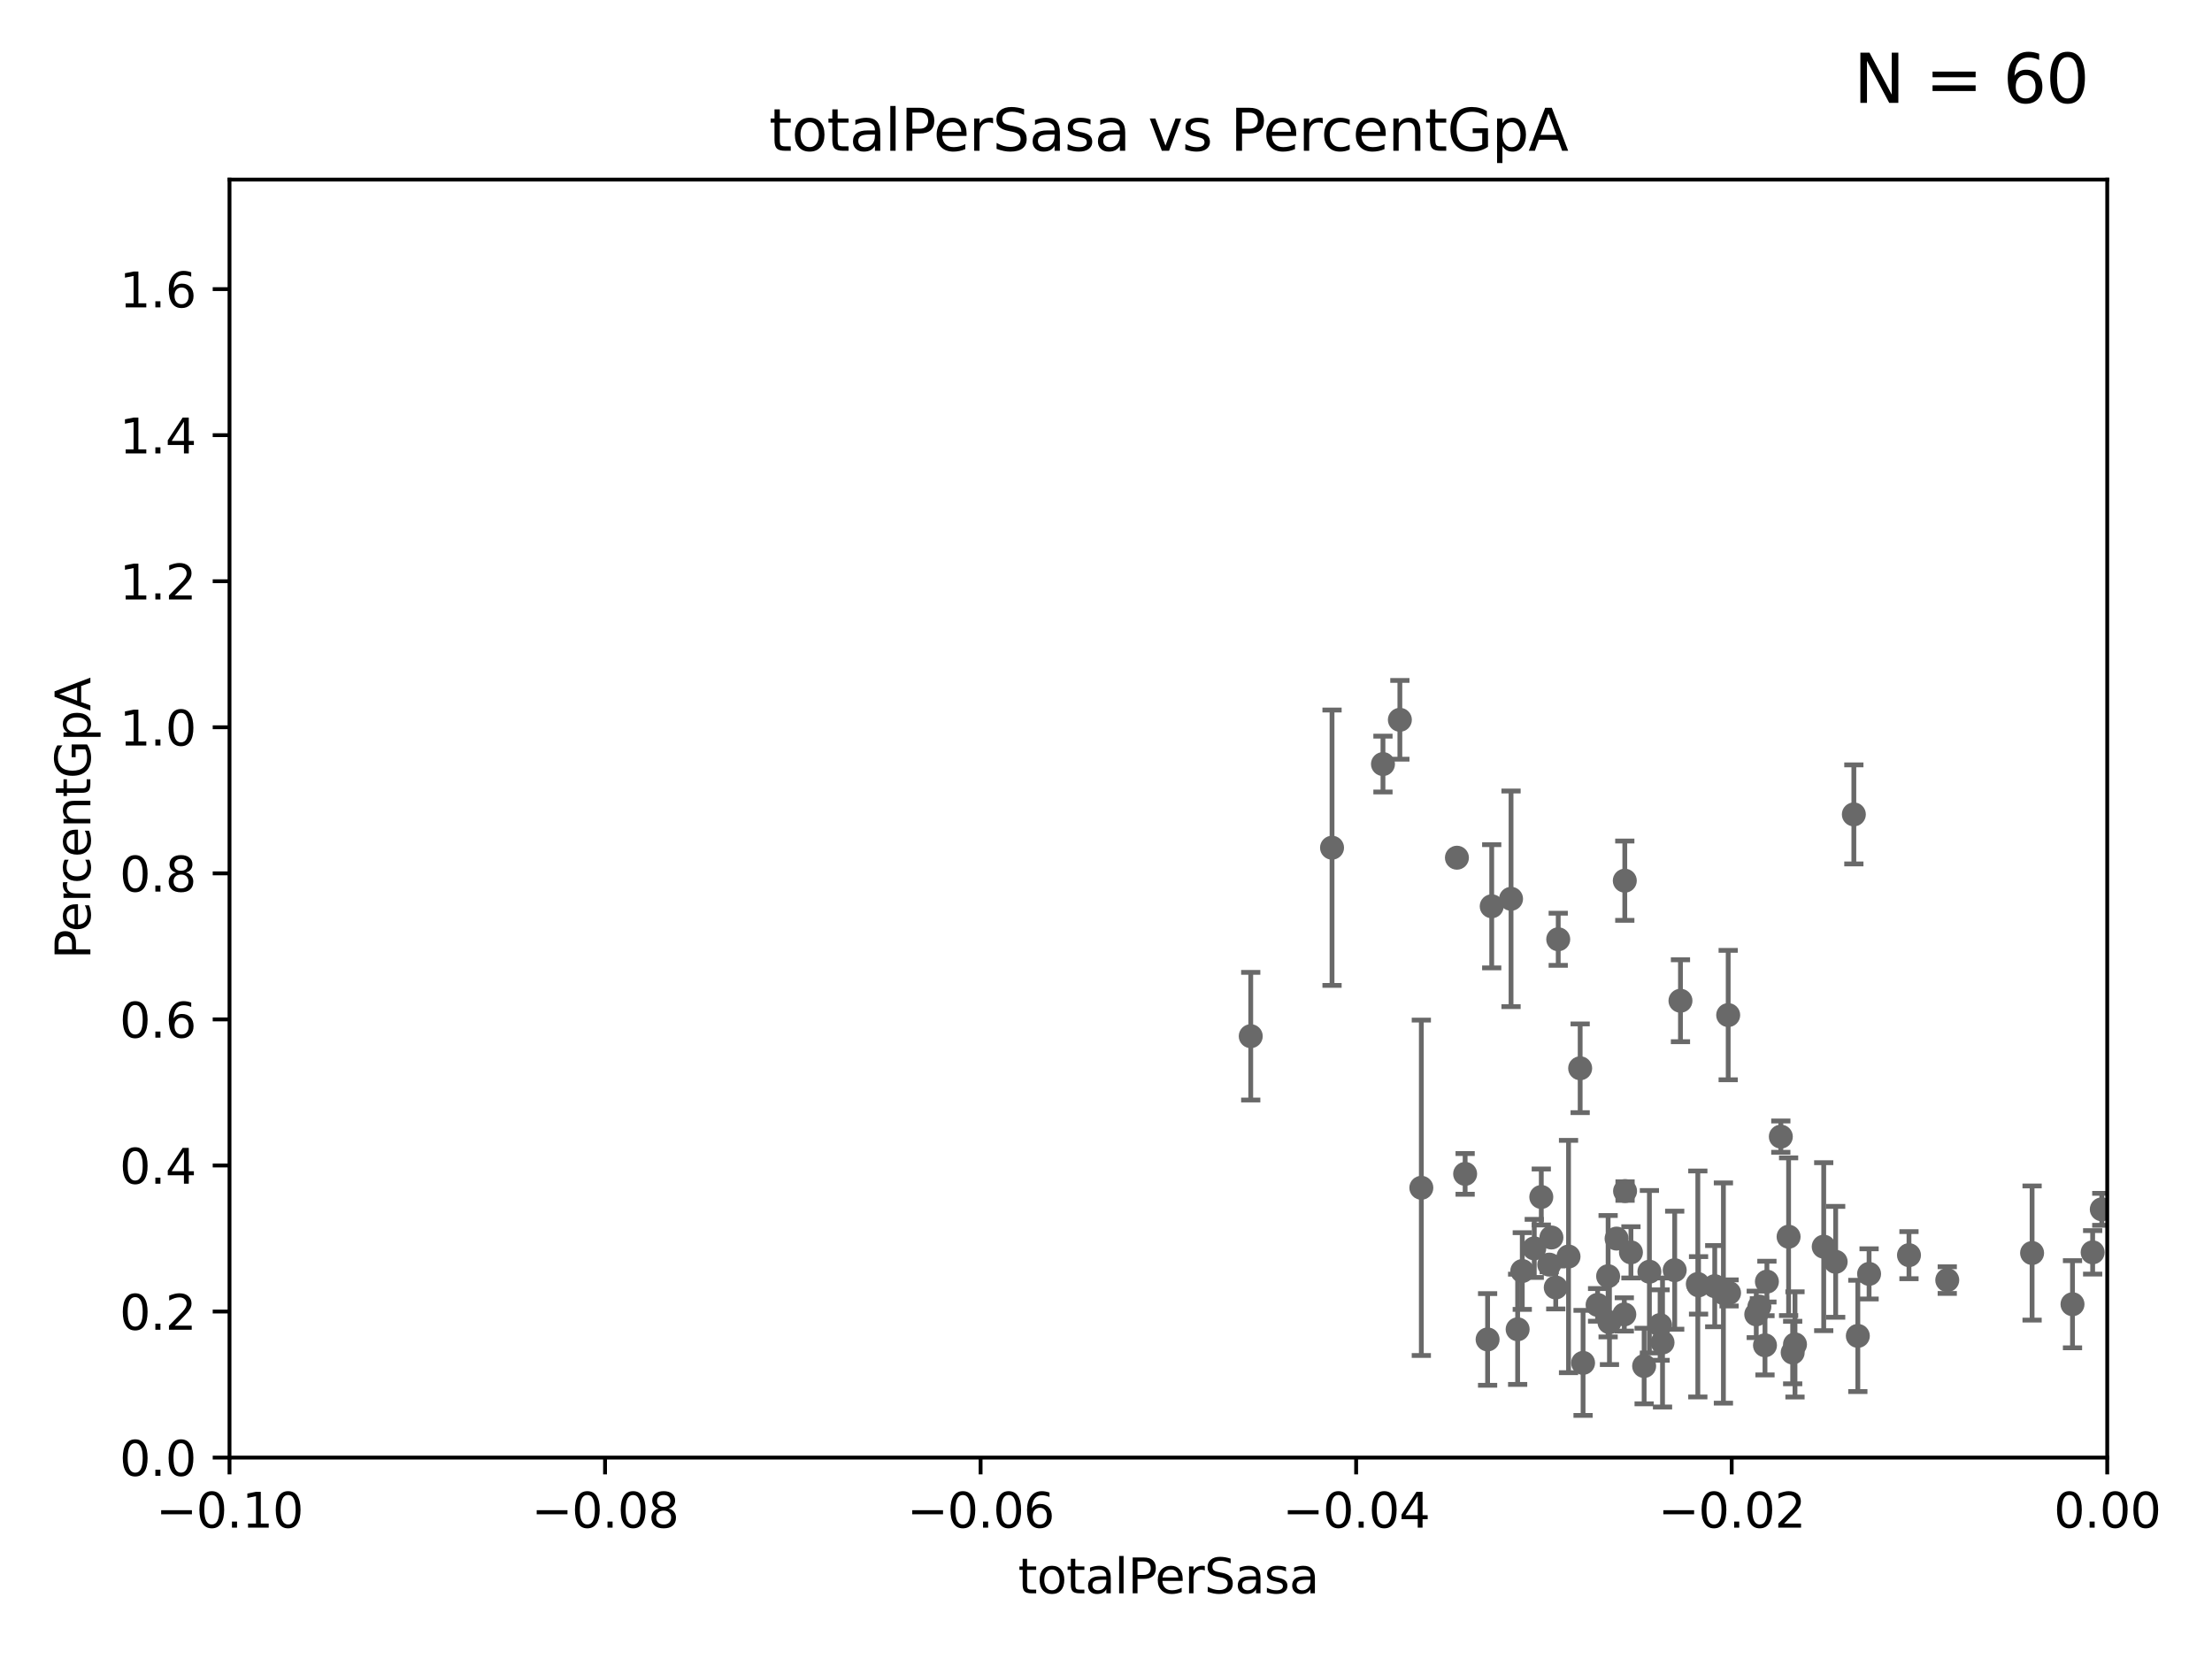 <?xml version="1.0" encoding="utf-8" standalone="no"?>
<!DOCTYPE svg PUBLIC "-//W3C//DTD SVG 1.1//EN"
  "http://www.w3.org/Graphics/SVG/1.1/DTD/svg11.dtd">
<svg xmlns:xlink="http://www.w3.org/1999/xlink" width="460.8pt" height="345.6pt" viewBox="0 0 460.8 345.6" xmlns="http://www.w3.org/2000/svg" version="1.1">
 <defs>
  <style type="text/css">*{stroke-linejoin: round; stroke-linecap: butt}</style>
 </defs>
 <g id="figure_1">
  <g id="patch_1">
   <path d="M 0 345.6 
L 460.8 345.6 
L 460.8 0 
L 0 0 
z
" style="fill: #ffffff"/>
  </g>
  <g id="axes_1">
   <g id="patch_2">
    <path d="M 47.81 303.64 
L 438.975 303.64 
L 438.975 37.411 
L 47.81 37.411 
z
" style="fill: #ffffff"/>
   </g>
   <g id="PathCollection_1">
    <defs>
     <path id="mae879e0466" d="M 0 1.118 
C 0.297 1.118 0.581 1 0.791 0.791 
C 1 0.581 1.118 0.297 1.118 0 
C 1.118 -0.297 1 -0.581 0.791 -0.791 
C 0.581 -1 0.297 -1.118 0 -1.118 
C -0.297 -1.118 -0.581 -1 -0.791 -0.791 
C -1 -0.581 -1.118 -0.297 -1.118 0 
C -1.118 0.297 -1 0.581 -0.791 0.791 
C -0.581 1 -0.297 1.118 0 1.118 
z
" style="stroke: #696969"/>
    </defs>
    <g clip-path="url(#p3c867abc60)">
     <use xlink:href="#mae879e0466" x="437.841" y="251.924" style="fill: #696969; stroke: #696969"/>
     <use xlink:href="#mae879e0466" x="309.895" y="279.03" style="fill: #696969; stroke: #696969"/>
     <use xlink:href="#mae879e0466" x="296.089" y="247.439" style="fill: #696969; stroke: #696969"/>
     <use xlink:href="#mae879e0466" x="321.079" y="249.355" style="fill: #696969; stroke: #696969"/>
     <use xlink:href="#mae879e0466" x="303.503" y="178.676" style="fill: #696969; stroke: #696969"/>
     <use xlink:href="#mae879e0466" x="336.763" y="258.022" style="fill: #696969; stroke: #696969"/>
     <use xlink:href="#mae879e0466" x="357.21" y="267.931" style="fill: #696969; stroke: #696969"/>
     <use xlink:href="#mae879e0466" x="348.872" y="264.604" style="fill: #696969; stroke: #696969"/>
     <use xlink:href="#mae879e0466" x="343.601" y="264.922" style="fill: #696969; stroke: #696969"/>
     <use xlink:href="#mae879e0466" x="345.83" y="276.032" style="fill: #696969; stroke: #696969"/>
     <use xlink:href="#mae879e0466" x="335.28" y="275.444" style="fill: #696969; stroke: #696969"/>
     <use xlink:href="#mae879e0466" x="305.215" y="244.543" style="fill: #696969; stroke: #696969"/>
     <use xlink:href="#mae879e0466" x="346.336" y="279.665" style="fill: #696969; stroke: #696969"/>
     <use xlink:href="#mae879e0466" x="329.176" y="222.541" style="fill: #696969; stroke: #696969"/>
     <use xlink:href="#mae879e0466" x="288.097" y="159.169" style="fill: #696969; stroke: #696969"/>
     <use xlink:href="#mae879e0466" x="338.373" y="273.817" style="fill: #696969; stroke: #696969"/>
     <use xlink:href="#mae879e0466" x="314.778" y="187.24" style="fill: #696969; stroke: #696969"/>
     <use xlink:href="#mae879e0466" x="338.475" y="183.463" style="fill: #696969; stroke: #696969"/>
     <use xlink:href="#mae879e0466" x="317.118" y="264.777" style="fill: #696969; stroke: #696969"/>
     <use xlink:href="#mae879e0466" x="332.809" y="271.833" style="fill: #696969; stroke: #696969"/>
     <use xlink:href="#mae879e0466" x="335" y="265.857" style="fill: #696969; stroke: #696969"/>
     <use xlink:href="#mae879e0466" x="350.072" y="208.472" style="fill: #696969; stroke: #696969"/>
     <use xlink:href="#mae879e0466" x="326.754" y="261.758" style="fill: #696969; stroke: #696969"/>
     <use xlink:href="#mae879e0466" x="322.738" y="263.444" style="fill: #696969; stroke: #696969"/>
     <use xlink:href="#mae879e0466" x="324.608" y="195.67" style="fill: #696969; stroke: #696969"/>
     <use xlink:href="#mae879e0466" x="310.751" y="188.792" style="fill: #696969; stroke: #696969"/>
     <use xlink:href="#mae879e0466" x="329.782" y="283.915" style="fill: #696969; stroke: #696969"/>
     <use xlink:href="#mae879e0466" x="339.754" y="260.887" style="fill: #696969; stroke: #696969"/>
     <use xlink:href="#mae879e0466" x="324.091" y="268.204" style="fill: #696969; stroke: #696969"/>
     <use xlink:href="#mae879e0466" x="319.615" y="260.062" style="fill: #696969; stroke: #696969"/>
     <use xlink:href="#mae879e0466" x="360.196" y="269.341" style="fill: #696969; stroke: #696969"/>
     <use xlink:href="#mae879e0466" x="316.153" y="276.916" style="fill: #696969; stroke: #696969"/>
     <use xlink:href="#mae879e0466" x="435.938" y="260.885" style="fill: #696969; stroke: #696969"/>
     <use xlink:href="#mae879e0466" x="431.741" y="271.695" style="fill: #696969; stroke: #696969"/>
     <use xlink:href="#mae879e0466" x="423.322" y="261.026" style="fill: #696969; stroke: #696969"/>
     <use xlink:href="#mae879e0466" x="397.675" y="261.473" style="fill: #696969; stroke: #696969"/>
     <use xlink:href="#mae879e0466" x="405.649" y="266.665" style="fill: #696969; stroke: #696969"/>
     <use xlink:href="#mae879e0466" x="373.929" y="280.062" style="fill: #696969; stroke: #696969"/>
     <use xlink:href="#mae879e0466" x="389.364" y="265.375" style="fill: #696969; stroke: #696969"/>
     <use xlink:href="#mae879e0466" x="379.914" y="259.704" style="fill: #696969; stroke: #696969"/>
     <use xlink:href="#mae879e0466" x="367.68" y="280.252" style="fill: #696969; stroke: #696969"/>
     <use xlink:href="#mae879e0466" x="382.403" y="262.862" style="fill: #696969; stroke: #696969"/>
     <use xlink:href="#mae879e0466" x="373.448" y="281.76" style="fill: #696969; stroke: #696969"/>
     <use xlink:href="#mae879e0466" x="386.191" y="169.654" style="fill: #696969; stroke: #696969"/>
     <use xlink:href="#mae879e0466" x="368.08" y="266.987" style="fill: #696969; stroke: #696969"/>
     <use xlink:href="#mae879e0466" x="387.021" y="278.294" style="fill: #696969; stroke: #696969"/>
     <use xlink:href="#mae879e0466" x="342.504" y="284.567" style="fill: #696969; stroke: #696969"/>
     <use xlink:href="#mae879e0466" x="365.861" y="273.807" style="fill: #696969; stroke: #696969"/>
     <use xlink:href="#mae879e0466" x="353.688" y="267.476" style="fill: #696969; stroke: #696969"/>
     <use xlink:href="#mae879e0466" x="338.53" y="248.122" style="fill: #696969; stroke: #696969"/>
     <use xlink:href="#mae879e0466" x="360.013" y="211.459" style="fill: #696969; stroke: #696969"/>
     <use xlink:href="#mae879e0466" x="366.513" y="272.193" style="fill: #696969; stroke: #696969"/>
     <use xlink:href="#mae879e0466" x="353.84" y="267.765" style="fill: #696969; stroke: #696969"/>
     <use xlink:href="#mae879e0466" x="370.978" y="236.78" style="fill: #696969; stroke: #696969"/>
     <use xlink:href="#mae879e0466" x="277.487" y="176.593" style="fill: #696969; stroke: #696969"/>
     <use xlink:href="#mae879e0466" x="260.552" y="215.856" style="fill: #696969; stroke: #696969"/>
     <use xlink:href="#mae879e0466" x="359.018" y="269.36" style="fill: #696969; stroke: #696969"/>
     <use xlink:href="#mae879e0466" x="372.598" y="257.632" style="fill: #696969; stroke: #696969"/>
     <use xlink:href="#mae879e0466" x="291.618" y="149.949" style="fill: #696969; stroke: #696969"/>
     <use xlink:href="#mae879e0466" x="323.189" y="257.791" style="fill: #696969; stroke: #696969"/>
    </g>
   </g>
   <g id="matplotlib.axis_1">
    <g id="xtick_1">
     <g id="line2d_1">
      <defs>
       <path id="mb0b3510711" d="M 0 0 
L 0 3.5 
" style="stroke: #000000; stroke-width: 0.8"/>
      </defs>
      <g>
       <use xlink:href="#mb0b3510711" x="47.81" y="303.64" style="stroke: #000000; stroke-width: 0.8"/>
      </g>
     </g>
     <g id="text_1">
      <!-- −0.10 -->
      <g transform="translate(32.487 318.238)scale(0.1 -0.1)">
       <defs>
        <path id="DejaVuSans-2212" d="M 678 2272 
L 4684 2272 
L 4684 1741 
L 678 1741 
L 678 2272 
z
" transform="scale(0.016)"/>
        <path id="DejaVuSans-30" d="M 2034 4250 
Q 1547 4250 1301 3770 
Q 1056 3291 1056 2328 
Q 1056 1369 1301 889 
Q 1547 409 2034 409 
Q 2525 409 2770 889 
Q 3016 1369 3016 2328 
Q 3016 3291 2770 3770 
Q 2525 4250 2034 4250 
z
M 2034 4750 
Q 2819 4750 3233 4129 
Q 3647 3509 3647 2328 
Q 3647 1150 3233 529 
Q 2819 -91 2034 -91 
Q 1250 -91 836 529 
Q 422 1150 422 2328 
Q 422 3509 836 4129 
Q 1250 4750 2034 4750 
z
" transform="scale(0.016)"/>
        <path id="DejaVuSans-2e" d="M 684 794 
L 1344 794 
L 1344 0 
L 684 0 
L 684 794 
z
" transform="scale(0.016)"/>
        <path id="DejaVuSans-31" d="M 794 531 
L 1825 531 
L 1825 4091 
L 703 3866 
L 703 4441 
L 1819 4666 
L 2450 4666 
L 2450 531 
L 3481 531 
L 3481 0 
L 794 0 
L 794 531 
z
" transform="scale(0.016)"/>
       </defs>
       <use xlink:href="#DejaVuSans-2212"/>
       <use xlink:href="#DejaVuSans-30" x="83.789"/>
       <use xlink:href="#DejaVuSans-2e" x="147.412"/>
       <use xlink:href="#DejaVuSans-31" x="179.199"/>
       <use xlink:href="#DejaVuSans-30" x="242.822"/>
      </g>
     </g>
    </g>
    <g id="xtick_2">
     <g id="line2d_2">
      <g>
       <use xlink:href="#mb0b3510711" x="126.043" y="303.64" style="stroke: #000000; stroke-width: 0.8"/>
      </g>
     </g>
     <g id="text_2">
      <!-- −0.08 -->
      <g transform="translate(110.72 318.238)scale(0.1 -0.1)">
       <defs>
        <path id="DejaVuSans-38" d="M 2034 2216 
Q 1584 2216 1326 1975 
Q 1069 1734 1069 1313 
Q 1069 891 1326 650 
Q 1584 409 2034 409 
Q 2484 409 2743 651 
Q 3003 894 3003 1313 
Q 3003 1734 2745 1975 
Q 2488 2216 2034 2216 
z
M 1403 2484 
Q 997 2584 770 2862 
Q 544 3141 544 3541 
Q 544 4100 942 4425 
Q 1341 4750 2034 4750 
Q 2731 4750 3128 4425 
Q 3525 4100 3525 3541 
Q 3525 3141 3298 2862 
Q 3072 2584 2669 2484 
Q 3125 2378 3379 2068 
Q 3634 1759 3634 1313 
Q 3634 634 3220 271 
Q 2806 -91 2034 -91 
Q 1263 -91 848 271 
Q 434 634 434 1313 
Q 434 1759 690 2068 
Q 947 2378 1403 2484 
z
M 1172 3481 
Q 1172 3119 1398 2916 
Q 1625 2713 2034 2713 
Q 2441 2713 2670 2916 
Q 2900 3119 2900 3481 
Q 2900 3844 2670 4047 
Q 2441 4250 2034 4250 
Q 1625 4250 1398 4047 
Q 1172 3844 1172 3481 
z
" transform="scale(0.016)"/>
       </defs>
       <use xlink:href="#DejaVuSans-2212"/>
       <use xlink:href="#DejaVuSans-30" x="83.789"/>
       <use xlink:href="#DejaVuSans-2e" x="147.412"/>
       <use xlink:href="#DejaVuSans-30" x="179.199"/>
       <use xlink:href="#DejaVuSans-38" x="242.822"/>
      </g>
     </g>
    </g>
    <g id="xtick_3">
     <g id="line2d_3">
      <g>
       <use xlink:href="#mb0b3510711" x="204.276" y="303.64" style="stroke: #000000; stroke-width: 0.8"/>
      </g>
     </g>
     <g id="text_3">
      <!-- −0.06 -->
      <g transform="translate(188.953 318.238)scale(0.1 -0.1)">
       <defs>
        <path id="DejaVuSans-36" d="M 2113 2584 
Q 1688 2584 1439 2293 
Q 1191 2003 1191 1497 
Q 1191 994 1439 701 
Q 1688 409 2113 409 
Q 2538 409 2786 701 
Q 3034 994 3034 1497 
Q 3034 2003 2786 2293 
Q 2538 2584 2113 2584 
z
M 3366 4563 
L 3366 3988 
Q 3128 4100 2886 4159 
Q 2644 4219 2406 4219 
Q 1781 4219 1451 3797 
Q 1122 3375 1075 2522 
Q 1259 2794 1537 2939 
Q 1816 3084 2150 3084 
Q 2853 3084 3261 2657 
Q 3669 2231 3669 1497 
Q 3669 778 3244 343 
Q 2819 -91 2113 -91 
Q 1303 -91 875 529 
Q 447 1150 447 2328 
Q 447 3434 972 4092 
Q 1497 4750 2381 4750 
Q 2619 4750 2861 4703 
Q 3103 4656 3366 4563 
z
" transform="scale(0.016)"/>
       </defs>
       <use xlink:href="#DejaVuSans-2212"/>
       <use xlink:href="#DejaVuSans-30" x="83.789"/>
       <use xlink:href="#DejaVuSans-2e" x="147.412"/>
       <use xlink:href="#DejaVuSans-30" x="179.199"/>
       <use xlink:href="#DejaVuSans-36" x="242.822"/>
      </g>
     </g>
    </g>
    <g id="xtick_4">
     <g id="line2d_4">
      <g>
       <use xlink:href="#mb0b3510711" x="282.509" y="303.64" style="stroke: #000000; stroke-width: 0.8"/>
      </g>
     </g>
     <g id="text_4">
      <!-- −0.04 -->
      <g transform="translate(267.186 318.238)scale(0.1 -0.1)">
       <defs>
        <path id="DejaVuSans-34" d="M 2419 4116 
L 825 1625 
L 2419 1625 
L 2419 4116 
z
M 2253 4666 
L 3047 4666 
L 3047 1625 
L 3713 1625 
L 3713 1100 
L 3047 1100 
L 3047 0 
L 2419 0 
L 2419 1100 
L 313 1100 
L 313 1709 
L 2253 4666 
z
" transform="scale(0.016)"/>
       </defs>
       <use xlink:href="#DejaVuSans-2212"/>
       <use xlink:href="#DejaVuSans-30" x="83.789"/>
       <use xlink:href="#DejaVuSans-2e" x="147.412"/>
       <use xlink:href="#DejaVuSans-30" x="179.199"/>
       <use xlink:href="#DejaVuSans-34" x="242.822"/>
      </g>
     </g>
    </g>
    <g id="xtick_5">
     <g id="line2d_5">
      <g>
       <use xlink:href="#mb0b3510711" x="360.742" y="303.64" style="stroke: #000000; stroke-width: 0.8"/>
      </g>
     </g>
     <g id="text_5">
      <!-- −0.02 -->
      <g transform="translate(345.419 318.238)scale(0.1 -0.1)">
       <defs>
        <path id="DejaVuSans-32" d="M 1228 531 
L 3431 531 
L 3431 0 
L 469 0 
L 469 531 
Q 828 903 1448 1529 
Q 2069 2156 2228 2338 
Q 2531 2678 2651 2914 
Q 2772 3150 2772 3378 
Q 2772 3750 2511 3984 
Q 2250 4219 1831 4219 
Q 1534 4219 1204 4116 
Q 875 4013 500 3803 
L 500 4441 
Q 881 4594 1212 4672 
Q 1544 4750 1819 4750 
Q 2544 4750 2975 4387 
Q 3406 4025 3406 3419 
Q 3406 3131 3298 2873 
Q 3191 2616 2906 2266 
Q 2828 2175 2409 1742 
Q 1991 1309 1228 531 
z
" transform="scale(0.016)"/>
       </defs>
       <use xlink:href="#DejaVuSans-2212"/>
       <use xlink:href="#DejaVuSans-30" x="83.789"/>
       <use xlink:href="#DejaVuSans-2e" x="147.412"/>
       <use xlink:href="#DejaVuSans-30" x="179.199"/>
       <use xlink:href="#DejaVuSans-32" x="242.822"/>
      </g>
     </g>
    </g>
    <g id="xtick_6">
     <g id="line2d_6">
      <g>
       <use xlink:href="#mb0b3510711" x="438.975" y="303.64" style="stroke: #000000; stroke-width: 0.8"/>
      </g>
     </g>
     <g id="text_6">
      <!-- 0.00 -->
      <g transform="translate(427.842 318.238)scale(0.1 -0.1)">
       <use xlink:href="#DejaVuSans-30"/>
       <use xlink:href="#DejaVuSans-2e" x="63.623"/>
       <use xlink:href="#DejaVuSans-30" x="95.41"/>
       <use xlink:href="#DejaVuSans-30" x="159.033"/>
      </g>
     </g>
    </g>
    <g id="text_7">
     <!-- totalPerSasa -->
     <g transform="translate(212.087 331.917)scale(0.1 -0.1)">
      <defs>
       <path id="DejaVuSans-74" d="M 1172 4494 
L 1172 3500 
L 2356 3500 
L 2356 3053 
L 1172 3053 
L 1172 1153 
Q 1172 725 1289 603 
Q 1406 481 1766 481 
L 2356 481 
L 2356 0 
L 1766 0 
Q 1100 0 847 248 
Q 594 497 594 1153 
L 594 3053 
L 172 3053 
L 172 3500 
L 594 3500 
L 594 4494 
L 1172 4494 
z
" transform="scale(0.016)"/>
       <path id="DejaVuSans-6f" d="M 1959 3097 
Q 1497 3097 1228 2736 
Q 959 2375 959 1747 
Q 959 1119 1226 758 
Q 1494 397 1959 397 
Q 2419 397 2687 759 
Q 2956 1122 2956 1747 
Q 2956 2369 2687 2733 
Q 2419 3097 1959 3097 
z
M 1959 3584 
Q 2709 3584 3137 3096 
Q 3566 2609 3566 1747 
Q 3566 888 3137 398 
Q 2709 -91 1959 -91 
Q 1206 -91 779 398 
Q 353 888 353 1747 
Q 353 2609 779 3096 
Q 1206 3584 1959 3584 
z
" transform="scale(0.016)"/>
       <path id="DejaVuSans-61" d="M 2194 1759 
Q 1497 1759 1228 1600 
Q 959 1441 959 1056 
Q 959 750 1161 570 
Q 1363 391 1709 391 
Q 2188 391 2477 730 
Q 2766 1069 2766 1631 
L 2766 1759 
L 2194 1759 
z
M 3341 1997 
L 3341 0 
L 2766 0 
L 2766 531 
Q 2569 213 2275 61 
Q 1981 -91 1556 -91 
Q 1019 -91 701 211 
Q 384 513 384 1019 
Q 384 1609 779 1909 
Q 1175 2209 1959 2209 
L 2766 2209 
L 2766 2266 
Q 2766 2663 2505 2880 
Q 2244 3097 1772 3097 
Q 1472 3097 1187 3025 
Q 903 2953 641 2809 
L 641 3341 
Q 956 3463 1253 3523 
Q 1550 3584 1831 3584 
Q 2591 3584 2966 3190 
Q 3341 2797 3341 1997 
z
" transform="scale(0.016)"/>
       <path id="DejaVuSans-6c" d="M 603 4863 
L 1178 4863 
L 1178 0 
L 603 0 
L 603 4863 
z
" transform="scale(0.016)"/>
       <path id="DejaVuSans-50" d="M 1259 4147 
L 1259 2394 
L 2053 2394 
Q 2494 2394 2734 2622 
Q 2975 2850 2975 3272 
Q 2975 3691 2734 3919 
Q 2494 4147 2053 4147 
L 1259 4147 
z
M 628 4666 
L 2053 4666 
Q 2838 4666 3239 4311 
Q 3641 3956 3641 3272 
Q 3641 2581 3239 2228 
Q 2838 1875 2053 1875 
L 1259 1875 
L 1259 0 
L 628 0 
L 628 4666 
z
" transform="scale(0.016)"/>
       <path id="DejaVuSans-65" d="M 3597 1894 
L 3597 1613 
L 953 1613 
Q 991 1019 1311 708 
Q 1631 397 2203 397 
Q 2534 397 2845 478 
Q 3156 559 3463 722 
L 3463 178 
Q 3153 47 2828 -22 
Q 2503 -91 2169 -91 
Q 1331 -91 842 396 
Q 353 884 353 1716 
Q 353 2575 817 3079 
Q 1281 3584 2069 3584 
Q 2775 3584 3186 3129 
Q 3597 2675 3597 1894 
z
M 3022 2063 
Q 3016 2534 2758 2815 
Q 2500 3097 2075 3097 
Q 1594 3097 1305 2825 
Q 1016 2553 972 2059 
L 3022 2063 
z
" transform="scale(0.016)"/>
       <path id="DejaVuSans-72" d="M 2631 2963 
Q 2534 3019 2420 3045 
Q 2306 3072 2169 3072 
Q 1681 3072 1420 2755 
Q 1159 2438 1159 1844 
L 1159 0 
L 581 0 
L 581 3500 
L 1159 3500 
L 1159 2956 
Q 1341 3275 1631 3429 
Q 1922 3584 2338 3584 
Q 2397 3584 2469 3576 
Q 2541 3569 2628 3553 
L 2631 2963 
z
" transform="scale(0.016)"/>
       <path id="DejaVuSans-53" d="M 3425 4513 
L 3425 3897 
Q 3066 4069 2747 4153 
Q 2428 4238 2131 4238 
Q 1616 4238 1336 4038 
Q 1056 3838 1056 3469 
Q 1056 3159 1242 3001 
Q 1428 2844 1947 2747 
L 2328 2669 
Q 3034 2534 3370 2195 
Q 3706 1856 3706 1288 
Q 3706 609 3251 259 
Q 2797 -91 1919 -91 
Q 1588 -91 1214 -16 
Q 841 59 441 206 
L 441 856 
Q 825 641 1194 531 
Q 1563 422 1919 422 
Q 2459 422 2753 634 
Q 3047 847 3047 1241 
Q 3047 1584 2836 1778 
Q 2625 1972 2144 2069 
L 1759 2144 
Q 1053 2284 737 2584 
Q 422 2884 422 3419 
Q 422 4038 858 4394 
Q 1294 4750 2059 4750 
Q 2388 4750 2728 4690 
Q 3069 4631 3425 4513 
z
" transform="scale(0.016)"/>
       <path id="DejaVuSans-73" d="M 2834 3397 
L 2834 2853 
Q 2591 2978 2328 3040 
Q 2066 3103 1784 3103 
Q 1356 3103 1142 2972 
Q 928 2841 928 2578 
Q 928 2378 1081 2264 
Q 1234 2150 1697 2047 
L 1894 2003 
Q 2506 1872 2764 1633 
Q 3022 1394 3022 966 
Q 3022 478 2636 193 
Q 2250 -91 1575 -91 
Q 1294 -91 989 -36 
Q 684 19 347 128 
L 347 722 
Q 666 556 975 473 
Q 1284 391 1588 391 
Q 1994 391 2212 530 
Q 2431 669 2431 922 
Q 2431 1156 2273 1281 
Q 2116 1406 1581 1522 
L 1381 1569 
Q 847 1681 609 1914 
Q 372 2147 372 2553 
Q 372 3047 722 3315 
Q 1072 3584 1716 3584 
Q 2034 3584 2315 3537 
Q 2597 3491 2834 3397 
z
" transform="scale(0.016)"/>
      </defs>
      <use xlink:href="#DejaVuSans-74"/>
      <use xlink:href="#DejaVuSans-6f" x="39.209"/>
      <use xlink:href="#DejaVuSans-74" x="100.391"/>
      <use xlink:href="#DejaVuSans-61" x="139.6"/>
      <use xlink:href="#DejaVuSans-6c" x="200.879"/>
      <use xlink:href="#DejaVuSans-50" x="228.662"/>
      <use xlink:href="#DejaVuSans-65" x="285.34"/>
      <use xlink:href="#DejaVuSans-72" x="346.863"/>
      <use xlink:href="#DejaVuSans-53" x="387.977"/>
      <use xlink:href="#DejaVuSans-61" x="451.453"/>
      <use xlink:href="#DejaVuSans-73" x="512.732"/>
      <use xlink:href="#DejaVuSans-61" x="564.832"/>
     </g>
    </g>
   </g>
   <g id="matplotlib.axis_2">
    <g id="ytick_1">
     <g id="line2d_7">
      <defs>
       <path id="m0dcf14c931" d="M 0 0 
L -3.5 0 
" style="stroke: #000000; stroke-width: 0.8"/>
      </defs>
      <g>
       <use xlink:href="#m0dcf14c931" x="47.81" y="303.64" style="stroke: #000000; stroke-width: 0.8"/>
      </g>
     </g>
     <g id="text_8">
      <!-- 0.0 -->
      <g transform="translate(24.907 307.439)scale(0.1 -0.1)">
       <use xlink:href="#DejaVuSans-30"/>
       <use xlink:href="#DejaVuSans-2e" x="63.623"/>
       <use xlink:href="#DejaVuSans-30" x="95.41"/>
      </g>
     </g>
    </g>
    <g id="ytick_2">
     <g id="line2d_8">
      <g>
       <use xlink:href="#m0dcf14c931" x="47.81" y="273.214" style="stroke: #000000; stroke-width: 0.8"/>
      </g>
     </g>
     <g id="text_9">
      <!-- 0.2 -->
      <g transform="translate(24.907 277.013)scale(0.1 -0.1)">
       <use xlink:href="#DejaVuSans-30"/>
       <use xlink:href="#DejaVuSans-2e" x="63.623"/>
       <use xlink:href="#DejaVuSans-32" x="95.41"/>
      </g>
     </g>
    </g>
    <g id="ytick_3">
     <g id="line2d_9">
      <g>
       <use xlink:href="#m0dcf14c931" x="47.81" y="242.788" style="stroke: #000000; stroke-width: 0.8"/>
      </g>
     </g>
     <g id="text_10">
      <!-- 0.4 -->
      <g transform="translate(24.907 246.587)scale(0.1 -0.1)">
       <use xlink:href="#DejaVuSans-30"/>
       <use xlink:href="#DejaVuSans-2e" x="63.623"/>
       <use xlink:href="#DejaVuSans-34" x="95.41"/>
      </g>
     </g>
    </g>
    <g id="ytick_4">
     <g id="line2d_10">
      <g>
       <use xlink:href="#m0dcf14c931" x="47.81" y="212.362" style="stroke: #000000; stroke-width: 0.8"/>
      </g>
     </g>
     <g id="text_11">
      <!-- 0.6 -->
      <g transform="translate(24.907 216.161)scale(0.1 -0.1)">
       <use xlink:href="#DejaVuSans-30"/>
       <use xlink:href="#DejaVuSans-2e" x="63.623"/>
       <use xlink:href="#DejaVuSans-36" x="95.41"/>
      </g>
     </g>
    </g>
    <g id="ytick_5">
     <g id="line2d_11">
      <g>
       <use xlink:href="#m0dcf14c931" x="47.81" y="181.935" style="stroke: #000000; stroke-width: 0.8"/>
      </g>
     </g>
     <g id="text_12">
      <!-- 0.8 -->
      <g transform="translate(24.907 185.735)scale(0.1 -0.1)">
       <use xlink:href="#DejaVuSans-30"/>
       <use xlink:href="#DejaVuSans-2e" x="63.623"/>
       <use xlink:href="#DejaVuSans-38" x="95.41"/>
      </g>
     </g>
    </g>
    <g id="ytick_6">
     <g id="line2d_12">
      <g>
       <use xlink:href="#m0dcf14c931" x="47.81" y="151.509" style="stroke: #000000; stroke-width: 0.8"/>
      </g>
     </g>
     <g id="text_13">
      <!-- 1.0 -->
      <g transform="translate(24.907 155.308)scale(0.1 -0.1)">
       <use xlink:href="#DejaVuSans-31"/>
       <use xlink:href="#DejaVuSans-2e" x="63.623"/>
       <use xlink:href="#DejaVuSans-30" x="95.41"/>
      </g>
     </g>
    </g>
    <g id="ytick_7">
     <g id="line2d_13">
      <g>
       <use xlink:href="#m0dcf14c931" x="47.81" y="121.083" style="stroke: #000000; stroke-width: 0.8"/>
      </g>
     </g>
     <g id="text_14">
      <!-- 1.2 -->
      <g transform="translate(24.907 124.882)scale(0.1 -0.1)">
       <use xlink:href="#DejaVuSans-31"/>
       <use xlink:href="#DejaVuSans-2e" x="63.623"/>
       <use xlink:href="#DejaVuSans-32" x="95.41"/>
      </g>
     </g>
    </g>
    <g id="ytick_8">
     <g id="line2d_14">
      <g>
       <use xlink:href="#m0dcf14c931" x="47.81" y="90.657" style="stroke: #000000; stroke-width: 0.8"/>
      </g>
     </g>
     <g id="text_15">
      <!-- 1.4 -->
      <g transform="translate(24.907 94.456)scale(0.1 -0.1)">
       <use xlink:href="#DejaVuSans-31"/>
       <use xlink:href="#DejaVuSans-2e" x="63.623"/>
       <use xlink:href="#DejaVuSans-34" x="95.41"/>
      </g>
     </g>
    </g>
    <g id="ytick_9">
     <g id="line2d_15">
      <g>
       <use xlink:href="#m0dcf14c931" x="47.81" y="60.231" style="stroke: #000000; stroke-width: 0.8"/>
      </g>
     </g>
     <g id="text_16">
      <!-- 1.6 -->
      <g transform="translate(24.907 64.03)scale(0.1 -0.1)">
       <use xlink:href="#DejaVuSans-31"/>
       <use xlink:href="#DejaVuSans-2e" x="63.623"/>
       <use xlink:href="#DejaVuSans-36" x="95.41"/>
      </g>
     </g>
    </g>
    <g id="text_17">
     <!-- PercentGpA -->
     <g transform="translate(18.827 199.802)rotate(-90)scale(0.1 -0.1)">
      <defs>
       <path id="DejaVuSans-63" d="M 3122 3366 
L 3122 2828 
Q 2878 2963 2633 3030 
Q 2388 3097 2138 3097 
Q 1578 3097 1268 2742 
Q 959 2388 959 1747 
Q 959 1106 1268 751 
Q 1578 397 2138 397 
Q 2388 397 2633 464 
Q 2878 531 3122 666 
L 3122 134 
Q 2881 22 2623 -34 
Q 2366 -91 2075 -91 
Q 1284 -91 818 406 
Q 353 903 353 1747 
Q 353 2603 823 3093 
Q 1294 3584 2113 3584 
Q 2378 3584 2631 3529 
Q 2884 3475 3122 3366 
z
" transform="scale(0.016)"/>
       <path id="DejaVuSans-6e" d="M 3513 2113 
L 3513 0 
L 2938 0 
L 2938 2094 
Q 2938 2591 2744 2837 
Q 2550 3084 2163 3084 
Q 1697 3084 1428 2787 
Q 1159 2491 1159 1978 
L 1159 0 
L 581 0 
L 581 3500 
L 1159 3500 
L 1159 2956 
Q 1366 3272 1645 3428 
Q 1925 3584 2291 3584 
Q 2894 3584 3203 3211 
Q 3513 2838 3513 2113 
z
" transform="scale(0.016)"/>
       <path id="DejaVuSans-47" d="M 3809 666 
L 3809 1919 
L 2778 1919 
L 2778 2438 
L 4434 2438 
L 4434 434 
Q 4069 175 3628 42 
Q 3188 -91 2688 -91 
Q 1594 -91 976 548 
Q 359 1188 359 2328 
Q 359 3472 976 4111 
Q 1594 4750 2688 4750 
Q 3144 4750 3555 4637 
Q 3966 4525 4313 4306 
L 4313 3634 
Q 3963 3931 3569 4081 
Q 3175 4231 2741 4231 
Q 1884 4231 1454 3753 
Q 1025 3275 1025 2328 
Q 1025 1384 1454 906 
Q 1884 428 2741 428 
Q 3075 428 3337 486 
Q 3600 544 3809 666 
z
" transform="scale(0.016)"/>
       <path id="DejaVuSans-70" d="M 1159 525 
L 1159 -1331 
L 581 -1331 
L 581 3500 
L 1159 3500 
L 1159 2969 
Q 1341 3281 1617 3432 
Q 1894 3584 2278 3584 
Q 2916 3584 3314 3078 
Q 3713 2572 3713 1747 
Q 3713 922 3314 415 
Q 2916 -91 2278 -91 
Q 1894 -91 1617 61 
Q 1341 213 1159 525 
z
M 3116 1747 
Q 3116 2381 2855 2742 
Q 2594 3103 2138 3103 
Q 1681 3103 1420 2742 
Q 1159 2381 1159 1747 
Q 1159 1113 1420 752 
Q 1681 391 2138 391 
Q 2594 391 2855 752 
Q 3116 1113 3116 1747 
z
" transform="scale(0.016)"/>
       <path id="DejaVuSans-41" d="M 2188 4044 
L 1331 1722 
L 3047 1722 
L 2188 4044 
z
M 1831 4666 
L 2547 4666 
L 4325 0 
L 3669 0 
L 3244 1197 
L 1141 1197 
L 716 0 
L 50 0 
L 1831 4666 
z
" transform="scale(0.016)"/>
      </defs>
      <use xlink:href="#DejaVuSans-50"/>
      <use xlink:href="#DejaVuSans-65" x="56.678"/>
      <use xlink:href="#DejaVuSans-72" x="118.201"/>
      <use xlink:href="#DejaVuSans-63" x="157.064"/>
      <use xlink:href="#DejaVuSans-65" x="212.045"/>
      <use xlink:href="#DejaVuSans-6e" x="273.568"/>
      <use xlink:href="#DejaVuSans-74" x="336.947"/>
      <use xlink:href="#DejaVuSans-47" x="376.156"/>
      <use xlink:href="#DejaVuSans-70" x="453.646"/>
      <use xlink:href="#DejaVuSans-41" x="517.123"/>
     </g>
    </g>
   </g>
   <g id="LineCollection_1">
    <path d="M 437.841 255.254 
L 437.841 248.594 
" clip-path="url(#p3c867abc60)" style="fill: none; stroke: #696969"/>
    <path d="M 309.895 288.574 
L 309.895 269.485 
" clip-path="url(#p3c867abc60)" style="fill: none; stroke: #696969"/>
    <path d="M 296.089 282.373 
L 296.089 212.505 
" clip-path="url(#p3c867abc60)" style="fill: none; stroke: #696969"/>
    <path d="M 321.079 255.185 
L 321.079 243.525 
" clip-path="url(#p3c867abc60)" style="fill: none; stroke: #696969"/>
    <path d="M 303.503 179.206 
L 303.503 178.147 
" clip-path="url(#p3c867abc60)" style="fill: none; stroke: #696969"/>
    <path d="M 336.763 258.557 
L 336.763 257.488 
" clip-path="url(#p3c867abc60)" style="fill: none; stroke: #696969"/>
    <path d="M 357.21 276.388 
L 357.21 259.474 
" clip-path="url(#p3c867abc60)" style="fill: none; stroke: #696969"/>
    <path d="M 348.872 276.896 
L 348.872 252.311 
" clip-path="url(#p3c867abc60)" style="fill: none; stroke: #696969"/>
    <path d="M 343.601 281.841 
L 343.601 248.004 
" clip-path="url(#p3c867abc60)" style="fill: none; stroke: #696969"/>
    <path d="M 345.83 283.366 
L 345.83 268.698 
" clip-path="url(#p3c867abc60)" style="fill: none; stroke: #696969"/>
    <path d="M 335.28 284.267 
L 335.28 266.62 
" clip-path="url(#p3c867abc60)" style="fill: none; stroke: #696969"/>
    <path d="M 305.215 248.782 
L 305.215 240.304 
" clip-path="url(#p3c867abc60)" style="fill: none; stroke: #696969"/>
    <path d="M 346.336 293.104 
L 346.336 266.226 
" clip-path="url(#p3c867abc60)" style="fill: none; stroke: #696969"/>
    <path d="M 329.176 231.786 
L 329.176 213.297 
" clip-path="url(#p3c867abc60)" style="fill: none; stroke: #696969"/>
    <path d="M 288.097 164.985 
L 288.097 153.353 
" clip-path="url(#p3c867abc60)" style="fill: none; stroke: #696969"/>
    <path d="M 338.373 277.282 
L 338.373 270.352 
" clip-path="url(#p3c867abc60)" style="fill: none; stroke: #696969"/>
    <path d="M 314.778 209.699 
L 314.778 164.781 
" clip-path="url(#p3c867abc60)" style="fill: none; stroke: #696969"/>
    <path d="M 338.475 191.723 
L 338.475 175.204 
" clip-path="url(#p3c867abc60)" style="fill: none; stroke: #696969"/>
    <path d="M 317.118 272.769 
L 317.118 256.785 
" clip-path="url(#p3c867abc60)" style="fill: none; stroke: #696969"/>
    <path d="M 332.809 275.235 
L 332.809 268.431 
" clip-path="url(#p3c867abc60)" style="fill: none; stroke: #696969"/>
    <path d="M 335 278.505 
L 335 253.209 
" clip-path="url(#p3c867abc60)" style="fill: none; stroke: #696969"/>
    <path d="M 350.072 217.005 
L 350.072 199.938 
" clip-path="url(#p3c867abc60)" style="fill: none; stroke: #696969"/>
    <path d="M 326.754 285.953 
L 326.754 237.562 
" clip-path="url(#p3c867abc60)" style="fill: none; stroke: #696969"/>
    <path d="M 322.738 264.95 
L 322.738 261.937 
" clip-path="url(#p3c867abc60)" style="fill: none; stroke: #696969"/>
    <path d="M 324.608 201.1 
L 324.608 190.24 
" clip-path="url(#p3c867abc60)" style="fill: none; stroke: #696969"/>
    <path d="M 310.751 201.627 
L 310.751 175.958 
" clip-path="url(#p3c867abc60)" style="fill: none; stroke: #696969"/>
    <path d="M 329.782 294.853 
L 329.782 272.976 
" clip-path="url(#p3c867abc60)" style="fill: none; stroke: #696969"/>
    <path d="M 339.754 266.228 
L 339.754 255.545 
" clip-path="url(#p3c867abc60)" style="fill: none; stroke: #696969"/>
    <path d="M 324.091 272.676 
L 324.091 263.732 
" clip-path="url(#p3c867abc60)" style="fill: none; stroke: #696969"/>
    <path d="M 319.615 266.111 
L 319.615 254.013 
" clip-path="url(#p3c867abc60)" style="fill: none; stroke: #696969"/>
    <path d="M 360.196 272.064 
L 360.196 266.618 
" clip-path="url(#p3c867abc60)" style="fill: none; stroke: #696969"/>
    <path d="M 316.153 288.398 
L 316.153 265.434 
" clip-path="url(#p3c867abc60)" style="fill: none; stroke: #696969"/>
    <path d="M 435.938 265.413 
L 435.938 256.357 
" clip-path="url(#p3c867abc60)" style="fill: none; stroke: #696969"/>
    <path d="M 431.741 280.772 
L 431.741 262.618 
" clip-path="url(#p3c867abc60)" style="fill: none; stroke: #696969"/>
    <path d="M 423.322 274.996 
L 423.322 247.056 
" clip-path="url(#p3c867abc60)" style="fill: none; stroke: #696969"/>
    <path d="M 397.675 266.378 
L 397.675 256.569 
" clip-path="url(#p3c867abc60)" style="fill: none; stroke: #696969"/>
    <path d="M 405.649 269.444 
L 405.649 263.887 
" clip-path="url(#p3c867abc60)" style="fill: none; stroke: #696969"/>
    <path d="M 373.929 291.026 
L 373.929 269.098 
" clip-path="url(#p3c867abc60)" style="fill: none; stroke: #696969"/>
    <path d="M 389.364 270.6 
L 389.364 260.149 
" clip-path="url(#p3c867abc60)" style="fill: none; stroke: #696969"/>
    <path d="M 379.914 277.199 
L 379.914 242.209 
" clip-path="url(#p3c867abc60)" style="fill: none; stroke: #696969"/>
    <path d="M 367.68 286.42 
L 367.68 274.083 
" clip-path="url(#p3c867abc60)" style="fill: none; stroke: #696969"/>
    <path d="M 382.403 274.409 
L 382.403 251.316 
" clip-path="url(#p3c867abc60)" style="fill: none; stroke: #696969"/>
    <path d="M 373.448 288.269 
L 373.448 275.25 
" clip-path="url(#p3c867abc60)" style="fill: none; stroke: #696969"/>
    <path d="M 386.191 179.968 
L 386.191 159.34 
" clip-path="url(#p3c867abc60)" style="fill: none; stroke: #696969"/>
    <path d="M 368.08 271.235 
L 368.08 262.739 
" clip-path="url(#p3c867abc60)" style="fill: none; stroke: #696969"/>
    <path d="M 387.021 289.885 
L 387.021 266.702 
" clip-path="url(#p3c867abc60)" style="fill: none; stroke: #696969"/>
    <path d="M 342.504 292.443 
L 342.504 276.691 
" clip-path="url(#p3c867abc60)" style="fill: none; stroke: #696969"/>
    <path d="M 365.861 278.649 
L 365.861 268.964 
" clip-path="url(#p3c867abc60)" style="fill: none; stroke: #696969"/>
    <path d="M 353.688 291.012 
L 353.688 243.939 
" clip-path="url(#p3c867abc60)" style="fill: none; stroke: #696969"/>
    <path d="M 338.53 250.053 
L 338.53 246.192 
" clip-path="url(#p3c867abc60)" style="fill: none; stroke: #696969"/>
    <path d="M 360.013 224.938 
L 360.013 197.979 
" clip-path="url(#p3c867abc60)" style="fill: none; stroke: #696969"/>
    <path d="M 366.513 273.839 
L 366.513 270.546 
" clip-path="url(#p3c867abc60)" style="fill: none; stroke: #696969"/>
    <path d="M 353.84 273.751 
L 353.84 261.779 
" clip-path="url(#p3c867abc60)" style="fill: none; stroke: #696969"/>
    <path d="M 370.978 240.038 
L 370.978 233.522 
" clip-path="url(#p3c867abc60)" style="fill: none; stroke: #696969"/>
    <path d="M 277.487 205.275 
L 277.487 147.912 
" clip-path="url(#p3c867abc60)" style="fill: none; stroke: #696969"/>
    <path d="M 260.552 229.149 
L 260.552 202.563 
" clip-path="url(#p3c867abc60)" style="fill: none; stroke: #696969"/>
    <path d="M 359.018 292.297 
L 359.018 246.423 
" clip-path="url(#p3c867abc60)" style="fill: none; stroke: #696969"/>
    <path d="M 372.598 274.054 
L 372.598 241.209 
" clip-path="url(#p3c867abc60)" style="fill: none; stroke: #696969"/>
    <path d="M 291.618 158.155 
L 291.618 141.744 
" clip-path="url(#p3c867abc60)" style="fill: none; stroke: #696969"/>
    <path d="M 323.189 258.503 
L 323.189 257.079 
" clip-path="url(#p3c867abc60)" style="fill: none; stroke: #696969"/>
   </g>
   <g id="line2d_16">
    <defs>
     <path id="macd72df439" d="M 2 0 
L -2 -0 
" style="stroke: #696969"/>
    </defs>
    <g clip-path="url(#p3c867abc60)">
     <use xlink:href="#macd72df439" x="437.841" y="255.254" style="fill: #696969; stroke: #696969"/>
     <use xlink:href="#macd72df439" x="309.895" y="288.574" style="fill: #696969; stroke: #696969"/>
     <use xlink:href="#macd72df439" x="296.089" y="282.373" style="fill: #696969; stroke: #696969"/>
     <use xlink:href="#macd72df439" x="321.079" y="255.185" style="fill: #696969; stroke: #696969"/>
     <use xlink:href="#macd72df439" x="303.503" y="179.206" style="fill: #696969; stroke: #696969"/>
     <use xlink:href="#macd72df439" x="336.763" y="258.557" style="fill: #696969; stroke: #696969"/>
     <use xlink:href="#macd72df439" x="357.21" y="276.388" style="fill: #696969; stroke: #696969"/>
     <use xlink:href="#macd72df439" x="348.872" y="276.896" style="fill: #696969; stroke: #696969"/>
     <use xlink:href="#macd72df439" x="343.601" y="281.841" style="fill: #696969; stroke: #696969"/>
     <use xlink:href="#macd72df439" x="345.83" y="283.366" style="fill: #696969; stroke: #696969"/>
     <use xlink:href="#macd72df439" x="335.28" y="284.267" style="fill: #696969; stroke: #696969"/>
     <use xlink:href="#macd72df439" x="305.215" y="248.782" style="fill: #696969; stroke: #696969"/>
     <use xlink:href="#macd72df439" x="346.336" y="293.104" style="fill: #696969; stroke: #696969"/>
     <use xlink:href="#macd72df439" x="329.176" y="231.786" style="fill: #696969; stroke: #696969"/>
     <use xlink:href="#macd72df439" x="288.097" y="164.985" style="fill: #696969; stroke: #696969"/>
     <use xlink:href="#macd72df439" x="338.373" y="277.282" style="fill: #696969; stroke: #696969"/>
     <use xlink:href="#macd72df439" x="314.778" y="209.699" style="fill: #696969; stroke: #696969"/>
     <use xlink:href="#macd72df439" x="338.475" y="191.723" style="fill: #696969; stroke: #696969"/>
     <use xlink:href="#macd72df439" x="317.118" y="272.769" style="fill: #696969; stroke: #696969"/>
     <use xlink:href="#macd72df439" x="332.809" y="275.235" style="fill: #696969; stroke: #696969"/>
     <use xlink:href="#macd72df439" x="335" y="278.505" style="fill: #696969; stroke: #696969"/>
     <use xlink:href="#macd72df439" x="350.072" y="217.005" style="fill: #696969; stroke: #696969"/>
     <use xlink:href="#macd72df439" x="326.754" y="285.953" style="fill: #696969; stroke: #696969"/>
     <use xlink:href="#macd72df439" x="322.738" y="264.95" style="fill: #696969; stroke: #696969"/>
     <use xlink:href="#macd72df439" x="324.608" y="201.1" style="fill: #696969; stroke: #696969"/>
     <use xlink:href="#macd72df439" x="310.751" y="201.627" style="fill: #696969; stroke: #696969"/>
     <use xlink:href="#macd72df439" x="329.782" y="294.853" style="fill: #696969; stroke: #696969"/>
     <use xlink:href="#macd72df439" x="339.754" y="266.228" style="fill: #696969; stroke: #696969"/>
     <use xlink:href="#macd72df439" x="324.091" y="272.676" style="fill: #696969; stroke: #696969"/>
     <use xlink:href="#macd72df439" x="319.615" y="266.111" style="fill: #696969; stroke: #696969"/>
     <use xlink:href="#macd72df439" x="360.196" y="272.064" style="fill: #696969; stroke: #696969"/>
     <use xlink:href="#macd72df439" x="316.153" y="288.398" style="fill: #696969; stroke: #696969"/>
     <use xlink:href="#macd72df439" x="435.938" y="265.413" style="fill: #696969; stroke: #696969"/>
     <use xlink:href="#macd72df439" x="431.741" y="280.772" style="fill: #696969; stroke: #696969"/>
     <use xlink:href="#macd72df439" x="423.322" y="274.996" style="fill: #696969; stroke: #696969"/>
     <use xlink:href="#macd72df439" x="397.675" y="266.378" style="fill: #696969; stroke: #696969"/>
     <use xlink:href="#macd72df439" x="405.649" y="269.444" style="fill: #696969; stroke: #696969"/>
     <use xlink:href="#macd72df439" x="373.929" y="291.026" style="fill: #696969; stroke: #696969"/>
     <use xlink:href="#macd72df439" x="389.364" y="270.6" style="fill: #696969; stroke: #696969"/>
     <use xlink:href="#macd72df439" x="379.914" y="277.199" style="fill: #696969; stroke: #696969"/>
     <use xlink:href="#macd72df439" x="367.68" y="286.42" style="fill: #696969; stroke: #696969"/>
     <use xlink:href="#macd72df439" x="382.403" y="274.409" style="fill: #696969; stroke: #696969"/>
     <use xlink:href="#macd72df439" x="373.448" y="288.269" style="fill: #696969; stroke: #696969"/>
     <use xlink:href="#macd72df439" x="386.191" y="179.968" style="fill: #696969; stroke: #696969"/>
     <use xlink:href="#macd72df439" x="368.08" y="271.235" style="fill: #696969; stroke: #696969"/>
     <use xlink:href="#macd72df439" x="387.021" y="289.885" style="fill: #696969; stroke: #696969"/>
     <use xlink:href="#macd72df439" x="342.504" y="292.443" style="fill: #696969; stroke: #696969"/>
     <use xlink:href="#macd72df439" x="365.861" y="278.649" style="fill: #696969; stroke: #696969"/>
     <use xlink:href="#macd72df439" x="353.688" y="291.012" style="fill: #696969; stroke: #696969"/>
     <use xlink:href="#macd72df439" x="338.53" y="250.053" style="fill: #696969; stroke: #696969"/>
     <use xlink:href="#macd72df439" x="360.013" y="224.938" style="fill: #696969; stroke: #696969"/>
     <use xlink:href="#macd72df439" x="366.513" y="273.839" style="fill: #696969; stroke: #696969"/>
     <use xlink:href="#macd72df439" x="353.84" y="273.751" style="fill: #696969; stroke: #696969"/>
     <use xlink:href="#macd72df439" x="370.978" y="240.038" style="fill: #696969; stroke: #696969"/>
     <use xlink:href="#macd72df439" x="277.487" y="205.275" style="fill: #696969; stroke: #696969"/>
     <use xlink:href="#macd72df439" x="260.552" y="229.149" style="fill: #696969; stroke: #696969"/>
     <use xlink:href="#macd72df439" x="359.018" y="292.297" style="fill: #696969; stroke: #696969"/>
     <use xlink:href="#macd72df439" x="372.598" y="274.054" style="fill: #696969; stroke: #696969"/>
     <use xlink:href="#macd72df439" x="291.618" y="158.155" style="fill: #696969; stroke: #696969"/>
     <use xlink:href="#macd72df439" x="323.189" y="258.503" style="fill: #696969; stroke: #696969"/>
    </g>
   </g>
   <g id="line2d_17">
    <g clip-path="url(#p3c867abc60)">
     <use xlink:href="#macd72df439" x="437.841" y="248.594" style="fill: #696969; stroke: #696969"/>
     <use xlink:href="#macd72df439" x="309.895" y="269.485" style="fill: #696969; stroke: #696969"/>
     <use xlink:href="#macd72df439" x="296.089" y="212.505" style="fill: #696969; stroke: #696969"/>
     <use xlink:href="#macd72df439" x="321.079" y="243.525" style="fill: #696969; stroke: #696969"/>
     <use xlink:href="#macd72df439" x="303.503" y="178.147" style="fill: #696969; stroke: #696969"/>
     <use xlink:href="#macd72df439" x="336.763" y="257.488" style="fill: #696969; stroke: #696969"/>
     <use xlink:href="#macd72df439" x="357.21" y="259.474" style="fill: #696969; stroke: #696969"/>
     <use xlink:href="#macd72df439" x="348.872" y="252.311" style="fill: #696969; stroke: #696969"/>
     <use xlink:href="#macd72df439" x="343.601" y="248.004" style="fill: #696969; stroke: #696969"/>
     <use xlink:href="#macd72df439" x="345.83" y="268.698" style="fill: #696969; stroke: #696969"/>
     <use xlink:href="#macd72df439" x="335.28" y="266.62" style="fill: #696969; stroke: #696969"/>
     <use xlink:href="#macd72df439" x="305.215" y="240.304" style="fill: #696969; stroke: #696969"/>
     <use xlink:href="#macd72df439" x="346.336" y="266.226" style="fill: #696969; stroke: #696969"/>
     <use xlink:href="#macd72df439" x="329.176" y="213.297" style="fill: #696969; stroke: #696969"/>
     <use xlink:href="#macd72df439" x="288.097" y="153.353" style="fill: #696969; stroke: #696969"/>
     <use xlink:href="#macd72df439" x="338.373" y="270.352" style="fill: #696969; stroke: #696969"/>
     <use xlink:href="#macd72df439" x="314.778" y="164.781" style="fill: #696969; stroke: #696969"/>
     <use xlink:href="#macd72df439" x="338.475" y="175.204" style="fill: #696969; stroke: #696969"/>
     <use xlink:href="#macd72df439" x="317.118" y="256.785" style="fill: #696969; stroke: #696969"/>
     <use xlink:href="#macd72df439" x="332.809" y="268.431" style="fill: #696969; stroke: #696969"/>
     <use xlink:href="#macd72df439" x="335" y="253.209" style="fill: #696969; stroke: #696969"/>
     <use xlink:href="#macd72df439" x="350.072" y="199.938" style="fill: #696969; stroke: #696969"/>
     <use xlink:href="#macd72df439" x="326.754" y="237.562" style="fill: #696969; stroke: #696969"/>
     <use xlink:href="#macd72df439" x="322.738" y="261.937" style="fill: #696969; stroke: #696969"/>
     <use xlink:href="#macd72df439" x="324.608" y="190.24" style="fill: #696969; stroke: #696969"/>
     <use xlink:href="#macd72df439" x="310.751" y="175.958" style="fill: #696969; stroke: #696969"/>
     <use xlink:href="#macd72df439" x="329.782" y="272.976" style="fill: #696969; stroke: #696969"/>
     <use xlink:href="#macd72df439" x="339.754" y="255.545" style="fill: #696969; stroke: #696969"/>
     <use xlink:href="#macd72df439" x="324.091" y="263.732" style="fill: #696969; stroke: #696969"/>
     <use xlink:href="#macd72df439" x="319.615" y="254.013" style="fill: #696969; stroke: #696969"/>
     <use xlink:href="#macd72df439" x="360.196" y="266.618" style="fill: #696969; stroke: #696969"/>
     <use xlink:href="#macd72df439" x="316.153" y="265.434" style="fill: #696969; stroke: #696969"/>
     <use xlink:href="#macd72df439" x="435.938" y="256.357" style="fill: #696969; stroke: #696969"/>
     <use xlink:href="#macd72df439" x="431.741" y="262.618" style="fill: #696969; stroke: #696969"/>
     <use xlink:href="#macd72df439" x="423.322" y="247.056" style="fill: #696969; stroke: #696969"/>
     <use xlink:href="#macd72df439" x="397.675" y="256.569" style="fill: #696969; stroke: #696969"/>
     <use xlink:href="#macd72df439" x="405.649" y="263.887" style="fill: #696969; stroke: #696969"/>
     <use xlink:href="#macd72df439" x="373.929" y="269.098" style="fill: #696969; stroke: #696969"/>
     <use xlink:href="#macd72df439" x="389.364" y="260.149" style="fill: #696969; stroke: #696969"/>
     <use xlink:href="#macd72df439" x="379.914" y="242.209" style="fill: #696969; stroke: #696969"/>
     <use xlink:href="#macd72df439" x="367.68" y="274.083" style="fill: #696969; stroke: #696969"/>
     <use xlink:href="#macd72df439" x="382.403" y="251.316" style="fill: #696969; stroke: #696969"/>
     <use xlink:href="#macd72df439" x="373.448" y="275.25" style="fill: #696969; stroke: #696969"/>
     <use xlink:href="#macd72df439" x="386.191" y="159.34" style="fill: #696969; stroke: #696969"/>
     <use xlink:href="#macd72df439" x="368.08" y="262.739" style="fill: #696969; stroke: #696969"/>
     <use xlink:href="#macd72df439" x="387.021" y="266.702" style="fill: #696969; stroke: #696969"/>
     <use xlink:href="#macd72df439" x="342.504" y="276.691" style="fill: #696969; stroke: #696969"/>
     <use xlink:href="#macd72df439" x="365.861" y="268.964" style="fill: #696969; stroke: #696969"/>
     <use xlink:href="#macd72df439" x="353.688" y="243.939" style="fill: #696969; stroke: #696969"/>
     <use xlink:href="#macd72df439" x="338.53" y="246.192" style="fill: #696969; stroke: #696969"/>
     <use xlink:href="#macd72df439" x="360.013" y="197.979" style="fill: #696969; stroke: #696969"/>
     <use xlink:href="#macd72df439" x="366.513" y="270.546" style="fill: #696969; stroke: #696969"/>
     <use xlink:href="#macd72df439" x="353.84" y="261.779" style="fill: #696969; stroke: #696969"/>
     <use xlink:href="#macd72df439" x="370.978" y="233.522" style="fill: #696969; stroke: #696969"/>
     <use xlink:href="#macd72df439" x="277.487" y="147.912" style="fill: #696969; stroke: #696969"/>
     <use xlink:href="#macd72df439" x="260.552" y="202.563" style="fill: #696969; stroke: #696969"/>
     <use xlink:href="#macd72df439" x="359.018" y="246.423" style="fill: #696969; stroke: #696969"/>
     <use xlink:href="#macd72df439" x="372.598" y="241.209" style="fill: #696969; stroke: #696969"/>
     <use xlink:href="#macd72df439" x="291.618" y="141.744" style="fill: #696969; stroke: #696969"/>
     <use xlink:href="#macd72df439" x="323.189" y="257.079" style="fill: #696969; stroke: #696969"/>
    </g>
   </g>
   <g id="line2d_18">
    <defs>
     <path id="mb4e0ed20db" d="M 0 2 
C 0.53 2 1.039 1.789 1.414 1.414 
C 1.789 1.039 2 0.53 2 0 
C 2 -0.53 1.789 -1.039 1.414 -1.414 
C 1.039 -1.789 0.53 -2 0 -2 
C -0.53 -2 -1.039 -1.789 -1.414 -1.414 
C -1.789 -1.039 -2 -0.53 -2 0 
C -2 0.53 -1.789 1.039 -1.414 1.414 
C -1.039 1.789 -0.53 2 0 2 
z
" style="stroke: #696969"/>
    </defs>
    <g clip-path="url(#p3c867abc60)">
     <use xlink:href="#mb4e0ed20db" x="437.841" y="251.924" style="fill: #696969; stroke: #696969"/>
     <use xlink:href="#mb4e0ed20db" x="309.895" y="279.03" style="fill: #696969; stroke: #696969"/>
     <use xlink:href="#mb4e0ed20db" x="296.089" y="247.439" style="fill: #696969; stroke: #696969"/>
     <use xlink:href="#mb4e0ed20db" x="321.079" y="249.355" style="fill: #696969; stroke: #696969"/>
     <use xlink:href="#mb4e0ed20db" x="303.503" y="178.676" style="fill: #696969; stroke: #696969"/>
     <use xlink:href="#mb4e0ed20db" x="336.763" y="258.022" style="fill: #696969; stroke: #696969"/>
     <use xlink:href="#mb4e0ed20db" x="357.21" y="267.931" style="fill: #696969; stroke: #696969"/>
     <use xlink:href="#mb4e0ed20db" x="348.872" y="264.604" style="fill: #696969; stroke: #696969"/>
     <use xlink:href="#mb4e0ed20db" x="343.601" y="264.922" style="fill: #696969; stroke: #696969"/>
     <use xlink:href="#mb4e0ed20db" x="345.83" y="276.032" style="fill: #696969; stroke: #696969"/>
     <use xlink:href="#mb4e0ed20db" x="335.28" y="275.444" style="fill: #696969; stroke: #696969"/>
     <use xlink:href="#mb4e0ed20db" x="305.215" y="244.543" style="fill: #696969; stroke: #696969"/>
     <use xlink:href="#mb4e0ed20db" x="346.336" y="279.665" style="fill: #696969; stroke: #696969"/>
     <use xlink:href="#mb4e0ed20db" x="329.176" y="222.541" style="fill: #696969; stroke: #696969"/>
     <use xlink:href="#mb4e0ed20db" x="288.097" y="159.169" style="fill: #696969; stroke: #696969"/>
     <use xlink:href="#mb4e0ed20db" x="338.373" y="273.817" style="fill: #696969; stroke: #696969"/>
     <use xlink:href="#mb4e0ed20db" x="314.778" y="187.24" style="fill: #696969; stroke: #696969"/>
     <use xlink:href="#mb4e0ed20db" x="338.475" y="183.463" style="fill: #696969; stroke: #696969"/>
     <use xlink:href="#mb4e0ed20db" x="317.118" y="264.777" style="fill: #696969; stroke: #696969"/>
     <use xlink:href="#mb4e0ed20db" x="332.809" y="271.833" style="fill: #696969; stroke: #696969"/>
     <use xlink:href="#mb4e0ed20db" x="335" y="265.857" style="fill: #696969; stroke: #696969"/>
     <use xlink:href="#mb4e0ed20db" x="350.072" y="208.472" style="fill: #696969; stroke: #696969"/>
     <use xlink:href="#mb4e0ed20db" x="326.754" y="261.758" style="fill: #696969; stroke: #696969"/>
     <use xlink:href="#mb4e0ed20db" x="322.738" y="263.444" style="fill: #696969; stroke: #696969"/>
     <use xlink:href="#mb4e0ed20db" x="324.608" y="195.67" style="fill: #696969; stroke: #696969"/>
     <use xlink:href="#mb4e0ed20db" x="310.751" y="188.792" style="fill: #696969; stroke: #696969"/>
     <use xlink:href="#mb4e0ed20db" x="329.782" y="283.915" style="fill: #696969; stroke: #696969"/>
     <use xlink:href="#mb4e0ed20db" x="339.754" y="260.887" style="fill: #696969; stroke: #696969"/>
     <use xlink:href="#mb4e0ed20db" x="324.091" y="268.204" style="fill: #696969; stroke: #696969"/>
     <use xlink:href="#mb4e0ed20db" x="319.615" y="260.062" style="fill: #696969; stroke: #696969"/>
     <use xlink:href="#mb4e0ed20db" x="360.196" y="269.341" style="fill: #696969; stroke: #696969"/>
     <use xlink:href="#mb4e0ed20db" x="316.153" y="276.916" style="fill: #696969; stroke: #696969"/>
     <use xlink:href="#mb4e0ed20db" x="435.938" y="260.885" style="fill: #696969; stroke: #696969"/>
     <use xlink:href="#mb4e0ed20db" x="431.741" y="271.695" style="fill: #696969; stroke: #696969"/>
     <use xlink:href="#mb4e0ed20db" x="423.322" y="261.026" style="fill: #696969; stroke: #696969"/>
     <use xlink:href="#mb4e0ed20db" x="397.675" y="261.473" style="fill: #696969; stroke: #696969"/>
     <use xlink:href="#mb4e0ed20db" x="405.649" y="266.665" style="fill: #696969; stroke: #696969"/>
     <use xlink:href="#mb4e0ed20db" x="373.929" y="280.062" style="fill: #696969; stroke: #696969"/>
     <use xlink:href="#mb4e0ed20db" x="389.364" y="265.375" style="fill: #696969; stroke: #696969"/>
     <use xlink:href="#mb4e0ed20db" x="379.914" y="259.704" style="fill: #696969; stroke: #696969"/>
     <use xlink:href="#mb4e0ed20db" x="367.68" y="280.252" style="fill: #696969; stroke: #696969"/>
     <use xlink:href="#mb4e0ed20db" x="382.403" y="262.862" style="fill: #696969; stroke: #696969"/>
     <use xlink:href="#mb4e0ed20db" x="373.448" y="281.76" style="fill: #696969; stroke: #696969"/>
     <use xlink:href="#mb4e0ed20db" x="386.191" y="169.654" style="fill: #696969; stroke: #696969"/>
     <use xlink:href="#mb4e0ed20db" x="368.08" y="266.987" style="fill: #696969; stroke: #696969"/>
     <use xlink:href="#mb4e0ed20db" x="387.021" y="278.294" style="fill: #696969; stroke: #696969"/>
     <use xlink:href="#mb4e0ed20db" x="342.504" y="284.567" style="fill: #696969; stroke: #696969"/>
     <use xlink:href="#mb4e0ed20db" x="365.861" y="273.807" style="fill: #696969; stroke: #696969"/>
     <use xlink:href="#mb4e0ed20db" x="353.688" y="267.476" style="fill: #696969; stroke: #696969"/>
     <use xlink:href="#mb4e0ed20db" x="338.53" y="248.122" style="fill: #696969; stroke: #696969"/>
     <use xlink:href="#mb4e0ed20db" x="360.013" y="211.459" style="fill: #696969; stroke: #696969"/>
     <use xlink:href="#mb4e0ed20db" x="366.513" y="272.193" style="fill: #696969; stroke: #696969"/>
     <use xlink:href="#mb4e0ed20db" x="353.84" y="267.765" style="fill: #696969; stroke: #696969"/>
     <use xlink:href="#mb4e0ed20db" x="370.978" y="236.78" style="fill: #696969; stroke: #696969"/>
     <use xlink:href="#mb4e0ed20db" x="277.487" y="176.593" style="fill: #696969; stroke: #696969"/>
     <use xlink:href="#mb4e0ed20db" x="260.552" y="215.856" style="fill: #696969; stroke: #696969"/>
     <use xlink:href="#mb4e0ed20db" x="359.018" y="269.36" style="fill: #696969; stroke: #696969"/>
     <use xlink:href="#mb4e0ed20db" x="372.598" y="257.632" style="fill: #696969; stroke: #696969"/>
     <use xlink:href="#mb4e0ed20db" x="291.618" y="149.949" style="fill: #696969; stroke: #696969"/>
     <use xlink:href="#mb4e0ed20db" x="323.189" y="257.791" style="fill: #696969; stroke: #696969"/>
    </g>
   </g>
   <g id="patch_3">
    <path d="M 47.81 303.64 
L 47.81 37.411 
" style="fill: none; stroke: #000000; stroke-width: 0.8; stroke-linejoin: miter; stroke-linecap: square"/>
   </g>
   <g id="patch_4">
    <path d="M 438.975 303.64 
L 438.975 37.411 
" style="fill: none; stroke: #000000; stroke-width: 0.8; stroke-linejoin: miter; stroke-linecap: square"/>
   </g>
   <g id="patch_5">
    <path d="M 47.81 303.64 
L 438.975 303.64 
" style="fill: none; stroke: #000000; stroke-width: 0.8; stroke-linejoin: miter; stroke-linecap: square"/>
   </g>
   <g id="patch_6">
    <path d="M 47.81 37.411 
L 438.975 37.411 
" style="fill: none; stroke: #000000; stroke-width: 0.8; stroke-linejoin: miter; stroke-linecap: square"/>
   </g>
   <g id="text_18">
    <!-- N = 60 -->
    <g transform="translate(386.144 21.426)scale(0.14 -0.14)">
     <defs>
      <path id="DejaVuSans-4e" d="M 628 4666 
L 1478 4666 
L 3547 763 
L 3547 4666 
L 4159 4666 
L 4159 0 
L 3309 0 
L 1241 3903 
L 1241 0 
L 628 0 
L 628 4666 
z
" transform="scale(0.016)"/>
      <path id="DejaVuSans-20" transform="scale(0.016)"/>
      <path id="DejaVuSans-3d" d="M 678 2906 
L 4684 2906 
L 4684 2381 
L 678 2381 
L 678 2906 
z
M 678 1631 
L 4684 1631 
L 4684 1100 
L 678 1100 
L 678 1631 
z
" transform="scale(0.016)"/>
     </defs>
     <use xlink:href="#DejaVuSans-4e"/>
     <use xlink:href="#DejaVuSans-20" x="74.805"/>
     <use xlink:href="#DejaVuSans-3d" x="106.592"/>
     <use xlink:href="#DejaVuSans-20" x="190.381"/>
     <use xlink:href="#DejaVuSans-36" x="222.168"/>
     <use xlink:href="#DejaVuSans-30" x="285.791"/>
    </g>
   </g>
   <g id="text_19">
    <!-- totalPerSasa vs PercentGpA -->
    <g transform="translate(160.203 31.411)scale(0.12 -0.12)">
     <defs>
      <path id="DejaVuSans-76" d="M 191 3500 
L 800 3500 
L 1894 563 
L 2988 3500 
L 3597 3500 
L 2284 0 
L 1503 0 
L 191 3500 
z
" transform="scale(0.016)"/>
     </defs>
     <use xlink:href="#DejaVuSans-74"/>
     <use xlink:href="#DejaVuSans-6f" x="39.209"/>
     <use xlink:href="#DejaVuSans-74" x="100.391"/>
     <use xlink:href="#DejaVuSans-61" x="139.6"/>
     <use xlink:href="#DejaVuSans-6c" x="200.879"/>
     <use xlink:href="#DejaVuSans-50" x="228.662"/>
     <use xlink:href="#DejaVuSans-65" x="285.34"/>
     <use xlink:href="#DejaVuSans-72" x="346.863"/>
     <use xlink:href="#DejaVuSans-53" x="387.977"/>
     <use xlink:href="#DejaVuSans-61" x="451.453"/>
     <use xlink:href="#DejaVuSans-73" x="512.732"/>
     <use xlink:href="#DejaVuSans-61" x="564.832"/>
     <use xlink:href="#DejaVuSans-20" x="626.111"/>
     <use xlink:href="#DejaVuSans-76" x="657.898"/>
     <use xlink:href="#DejaVuSans-73" x="717.078"/>
     <use xlink:href="#DejaVuSans-20" x="769.178"/>
     <use xlink:href="#DejaVuSans-50" x="800.965"/>
     <use xlink:href="#DejaVuSans-65" x="857.643"/>
     <use xlink:href="#DejaVuSans-72" x="919.166"/>
     <use xlink:href="#DejaVuSans-63" x="958.029"/>
     <use xlink:href="#DejaVuSans-65" x="1013.01"/>
     <use xlink:href="#DejaVuSans-6e" x="1074.533"/>
     <use xlink:href="#DejaVuSans-74" x="1137.912"/>
     <use xlink:href="#DejaVuSans-47" x="1177.121"/>
     <use xlink:href="#DejaVuSans-70" x="1254.611"/>
     <use xlink:href="#DejaVuSans-41" x="1318.088"/>
    </g>
   </g>
  </g>
 </g>
 <defs>
  <clipPath id="p3c867abc60">
   <rect x="47.81" y="37.411" width="391.165" height="266.229"/>
  </clipPath>
 </defs>
</svg>

